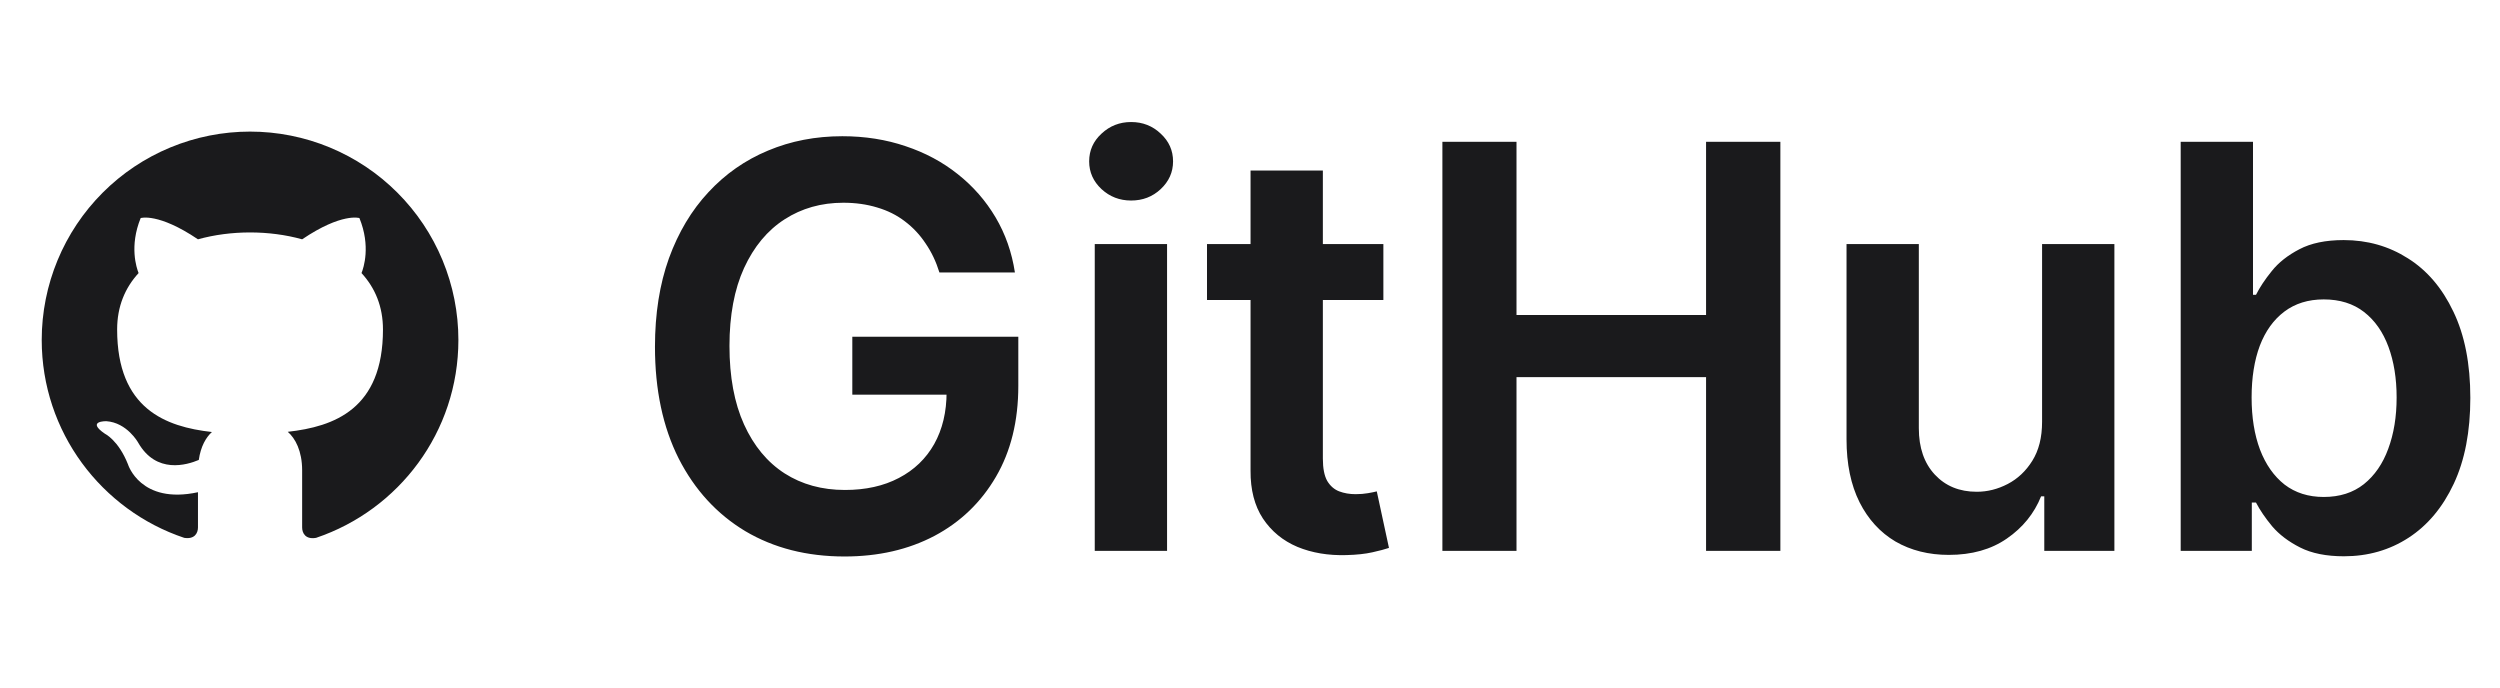 <svg width="160" height="44" viewBox="0 0 160 44" fill="none" xmlns="http://www.w3.org/2000/svg">
<path d="M16.003 8.422C14.252 8.422 12.518 8.767 10.901 9.437C9.283 10.107 7.813 11.089 6.575 12.328C4.075 14.828 2.67 18.22 2.67 21.756C2.67 27.649 6.497 32.649 11.79 34.422C12.457 34.529 12.67 34.116 12.67 33.756V31.502C8.977 32.302 8.19 29.716 8.19 29.716C7.577 28.169 6.71 27.756 6.71 27.756C5.497 26.929 6.803 26.956 6.803 26.956C8.137 27.049 8.843 28.329 8.843 28.329C10.003 30.356 11.963 29.756 12.723 29.436C12.843 28.569 13.19 27.982 13.563 27.649C10.603 27.316 7.497 26.169 7.497 21.089C7.497 19.609 8.003 18.422 8.87 17.476C8.737 17.142 8.27 15.756 9.003 13.956C9.003 13.956 10.123 13.596 12.67 15.316C13.723 15.022 14.87 14.876 16.003 14.876C17.137 14.876 18.283 15.022 19.337 15.316C21.883 13.596 23.003 13.956 23.003 13.956C23.737 15.756 23.27 17.142 23.137 17.476C24.003 18.422 24.51 19.609 24.51 21.089C24.51 26.182 21.39 27.302 18.417 27.636C18.897 28.049 19.337 28.862 19.337 30.102V33.756C19.337 34.116 19.55 34.542 20.23 34.422C25.523 32.636 29.337 27.649 29.337 21.756C29.337 20.005 28.992 18.271 28.322 16.653C27.652 15.036 26.669 13.566 25.431 12.328C24.193 11.089 22.723 10.107 21.106 9.437C19.488 8.767 17.754 8.422 16.003 8.422Z" fill="#1A1A1C"/>
<path d="M60.122 17.436C59.909 16.746 59.615 16.128 59.24 15.583C58.874 15.029 58.43 14.556 57.91 14.164C57.399 13.771 56.811 13.477 56.146 13.281C55.481 13.077 54.757 12.975 53.973 12.975C52.567 12.975 51.314 13.328 50.215 14.036C49.115 14.743 48.25 15.783 47.619 17.155C46.997 18.519 46.686 20.181 46.686 22.141C46.686 24.118 46.997 25.793 47.619 27.165C48.242 28.537 49.106 29.581 50.215 30.297C51.322 31.005 52.609 31.358 54.075 31.358C55.405 31.358 56.555 31.102 57.527 30.591C58.507 30.08 59.261 29.355 59.79 28.418C60.318 27.472 60.582 26.364 60.582 25.094L61.656 25.26H54.548V21.553H65.172V24.698C65.172 26.939 64.695 28.878 63.74 30.514C62.785 32.151 61.473 33.412 59.803 34.298C58.132 35.176 56.215 35.615 54.05 35.615C51.638 35.615 49.52 35.074 47.696 33.992C45.881 32.901 44.462 31.354 43.439 29.351C42.425 27.34 41.918 24.953 41.918 22.192C41.918 20.078 42.216 18.191 42.812 16.529C43.418 14.867 44.261 13.456 45.344 12.297C46.426 11.13 47.696 10.243 49.153 9.638C50.611 9.024 52.196 8.718 53.909 8.718C55.358 8.718 56.709 8.931 57.962 9.357C59.215 9.774 60.327 10.371 61.298 11.146C62.278 11.922 63.084 12.843 63.715 13.908C64.345 14.973 64.758 16.149 64.954 17.436H60.122ZM70.064 35.257V15.621H74.692V35.257H70.064ZM72.391 12.834C71.658 12.834 71.027 12.591 70.499 12.105C69.97 11.611 69.706 11.019 69.706 10.328C69.706 9.629 69.97 9.037 70.499 8.551C71.027 8.057 71.658 7.81 72.391 7.81C73.132 7.81 73.763 8.057 74.283 8.551C74.811 9.037 75.076 9.629 75.076 10.328C75.076 11.019 74.811 11.611 74.283 12.105C73.763 12.591 73.132 12.834 72.391 12.834ZM88.536 15.621V19.201H77.248V15.621H88.536ZM80.035 10.916H84.663V29.351C84.663 29.973 84.756 30.451 84.944 30.783C85.14 31.107 85.396 31.328 85.711 31.448C86.026 31.567 86.376 31.627 86.759 31.627C87.049 31.627 87.313 31.605 87.552 31.563C87.799 31.52 87.987 31.482 88.114 31.448L88.894 35.066C88.647 35.151 88.293 35.245 87.833 35.347C87.381 35.449 86.827 35.509 86.171 35.526C85.012 35.56 83.968 35.385 83.039 35.002C82.11 34.61 81.373 34.005 80.827 33.186C80.29 32.368 80.026 31.345 80.035 30.118V10.916ZM92.313 35.257V9.076H97.056V20.159H109.188V9.076H113.944V35.257H109.188V24.135H97.056V35.257H92.313ZM130.693 26.999V15.621H135.321V35.257H130.834V31.767H130.629C130.186 32.867 129.457 33.766 128.443 34.465C127.437 35.164 126.197 35.513 124.723 35.513C123.436 35.513 122.298 35.227 121.31 34.657C120.33 34.077 119.562 33.237 119.008 32.138C118.455 31.03 118.178 29.692 118.178 28.124V15.621H122.805V27.408C122.805 28.652 123.146 29.641 123.828 30.374C124.51 31.107 125.405 31.473 126.513 31.473C127.195 31.473 127.855 31.307 128.494 30.975C129.133 30.642 129.658 30.148 130.067 29.492C130.484 28.827 130.693 27.996 130.693 26.999ZM139.564 35.257V9.076H144.192V18.868H144.384C144.623 18.391 144.959 17.884 145.394 17.347C145.829 16.801 146.417 16.337 147.158 15.953C147.9 15.561 148.846 15.365 149.996 15.365C151.513 15.365 152.881 15.753 154.1 16.529C155.327 17.296 156.299 18.433 157.015 19.942C157.739 21.442 158.101 23.283 158.101 25.465C158.101 27.621 157.748 29.453 157.04 30.962C156.333 32.47 155.37 33.621 154.151 34.414C152.932 35.206 151.552 35.602 150.009 35.602C148.884 35.602 147.951 35.415 147.209 35.04C146.468 34.665 145.871 34.213 145.42 33.685C144.976 33.148 144.631 32.641 144.384 32.164H144.116V35.257H139.564ZM144.103 25.439C144.103 26.709 144.282 27.821 144.64 28.776C145.006 29.73 145.53 30.476 146.212 31.013C146.902 31.541 147.738 31.806 148.718 31.806C149.741 31.806 150.597 31.533 151.287 30.987C151.978 30.433 152.498 29.679 152.847 28.725C153.205 27.762 153.384 26.666 153.384 25.439C153.384 24.22 153.209 23.138 152.86 22.192C152.51 21.246 151.991 20.505 151.3 19.968C150.61 19.431 149.749 19.162 148.718 19.162C147.729 19.162 146.89 19.422 146.199 19.942C145.509 20.462 144.985 21.191 144.627 22.128C144.277 23.066 144.103 24.169 144.103 25.439Z" fill="#1A1A1C"/>
</svg>
